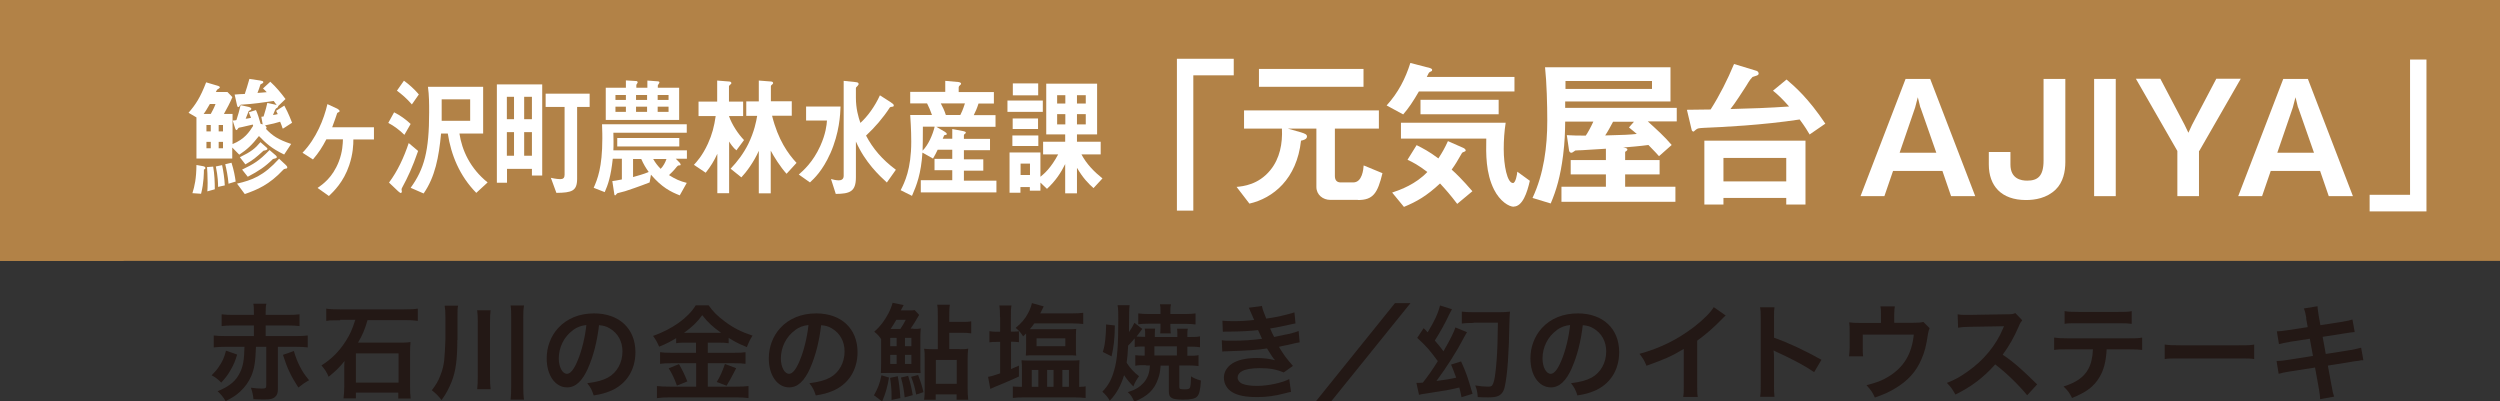 <?xml version="1.0" encoding="UTF-8"?>
<svg xmlns="http://www.w3.org/2000/svg" viewBox="0 0 167.6 26.91">
  <rect x="0" y="0" width="167.6" height="26.91" fill="#333333" stroke="none"/>
  <defs>
    <style>
      .cls-1, .cls-2 {
        fill: #b28247;
      }

      .cls-3 {
        isolation: isolate;
      }

      .cls-4 {
        fill: #231815;
      }

      .cls-5 {
        fill: #fff;
      }

      .cls-2 {
        mix-blend-mode: multiply;
      }
    </style>
  </defs>
  <g class="cls-3">
    <g id="_レイヤー_2" data-name="レイヤー 2">
      <g id="_テキスト1" data-name="テキスト1">
        <g>
          <g>
            <rect class="cls-1" width="167.6" height="17.49"/>
            <rect class="cls-2" width="8.29" height="17.49"/>
          </g>
          <g>
            <path class="cls-4" d="M15.9,23.77c-.14.45-.23.67-.42,1-.2.35-.34.55-.65.88-.24-.25-.36-.33-.64-.49.24-.25.35-.37.48-.57.24-.35.36-.6.48-1.08l.75.26ZM15.15,23.25c-.32,0-.59.01-.82.04v-.8c.2.03.46.04.82.04h1.87v-.71h-1.38c-.32,0-.55.01-.78.04v-.79c.2.03.43.04.78.04h1.38v-.13c0-.3,0-.45-.04-.62h.88c-.04.11-.05.32-.05.62v.13h1.49c.35,0,.58-.01.78-.04v.79c-.24-.03-.45-.04-.78-.04h-1.49v.71h2c.36,0,.62-.01.82-.04v.8c-.22-.03-.49-.04-.82-.04h-1.18v2.84c0,.25-.05.41-.2.53-.14.12-.31.16-.68.16-.18,0-.46,0-.76-.02-.02-.25-.06-.46-.17-.77.28.04.51.06.71.06.27,0,.32-.03.32-.2v-2.6h-.69c-.03.97-.11,1.48-.31,1.95-.18.41-.43.76-.76,1.06-.27.25-.49.39-.96.63-.2-.32-.34-.48-.54-.66.83-.35,1.24-.7,1.51-1.28.2-.41.27-.83.29-1.7h-1.25ZM19.7,23.53c.14.47.24.71.41,1.05.18.35.31.54.61.91-.27.15-.44.27-.72.49-.53-.83-.74-1.29-1.03-2.19l.73-.26Z"/>
            <path class="cls-4" d="M22.81,21.47q-.62,0-.7.01s-.06,0-.13.02c-.03,0-.06,0-.11.01v-.82c.22.04.5.05.94.05h4.28c.43,0,.66-.01.92-.05v.82c-.28-.04-.53-.05-.92-.05h-2.45c-.18.62-.33.99-.64,1.51h2.8c.29,0,.49,0,.72-.04-.02.21-.03.53-.03.72v2.26c0,.27.01.57.04.81h-.83v-.4h-2.84v.39h-.83c.03-.25.05-.52.05-.81v-1.27c0-.18,0-.33.02-.43-.29.38-.62.7-1.07,1.06-.11-.28-.27-.53-.48-.76.7-.45,1.19-.94,1.64-1.65.29-.46.41-.73.63-1.41h-1.01ZM23.86,25.65h2.86v-1.96h-2.86v1.96Z"/>
            <path class="cls-4" d="M30.66,22.79c0,1.31-.11,2.11-.38,2.79-.2.5-.39.85-.68,1.24-.2-.27-.37-.43-.65-.66.29-.38.44-.62.59-1.04.12-.3.2-.62.24-.97.03-.27.08-1.1.08-1.41v-1.51c0-.29-.01-.5-.05-.74h.9c-.04.18-.04.35-.04.76v1.55ZM32.89,20.79c-.03.25-.04.45-.04.81v3.59c0,.42.01.67.04.9h-.9c.03-.24.04-.48.04-.89v-3.59c0-.38-.01-.59-.04-.81h.9ZM35.13,20.48c-.04.23-.05.43-.05.83v4.54c0,.46.01.69.05.94h-.9c.03-.24.04-.5.04-.94v-4.54c0-.39,0-.59-.04-.83h.9Z"/>
            <path class="cls-4" d="M39.44,24.65c-.4.9-.85,1.32-1.42,1.32-.8,0-1.37-.81-1.37-1.94,0-.77.27-1.49.77-2.04.59-.64,1.42-.98,2.41-.98,1.68,0,2.77,1.02,2.77,2.6,0,1.21-.63,2.18-1.7,2.61-.34.14-.61.21-1.1.29-.12-.37-.2-.53-.43-.82.64-.08,1.06-.2,1.39-.38.61-.34.97-1,.97-1.75,0-.67-.3-1.22-.86-1.55-.22-.13-.4-.18-.71-.21-.13,1.1-.38,2.07-.73,2.86ZM38.41,22.14c-.59.42-.95,1.14-.95,1.89,0,.57.24,1.03.55,1.03.23,0,.47-.29.72-.9.27-.63.5-1.58.58-2.37-.36.04-.62.14-.9.34Z"/>
            <path class="cls-4" d="M46.02,22.97c-.28,0-.48,0-.69.04v-.34c-.4.24-.68.39-1.14.57-.17-.37-.22-.46-.41-.72,1.3-.46,2.35-1.21,2.86-2.05h.87c.28.41.58.71,1.08,1.08.57.43,1.1.7,1.86.95-.17.26-.27.48-.38.77-.55-.23-.78-.34-1.22-.62v.36c-.2-.03-.39-.04-.69-.04h-.71v.68h1.77c.36,0,.58-.01.76-.04v.78c-.2-.03-.44-.04-.77-.04h-1.76v1.57h1.9c.36,0,.6-.01.83-.04v.81c-.26-.04-.55-.05-.84-.05h-4.43c-.32,0-.57.01-.87.05v-.81c.25.03.51.04.87.04h1.76v-1.57h-1.66c-.3,0-.55.01-.76.04v-.78c.19.03.41.04.76.04h1.65v-.68h-.64ZM45.52,24.41c.24.42.37.69.56,1.16l-.7.28c-.15-.44-.33-.81-.55-1.16l.69-.28ZM46,22.31h2.17q.06,0,.17,0c-.55-.39-.9-.71-1.26-1.18-.36.48-.64.76-1.22,1.18h.15ZM49.35,24.69q-.09.16-.35.67s-.05.09-.29.5l-.66-.25c.22-.35.38-.72.55-1.21l.74.28Z"/>
            <path class="cls-4" d="M54.33,24.65c-.4.9-.85,1.32-1.42,1.32-.8,0-1.37-.81-1.37-1.94,0-.77.27-1.49.77-2.04.59-.64,1.42-.98,2.41-.98,1.68,0,2.77,1.02,2.77,2.6,0,1.21-.63,2.18-1.7,2.61-.34.14-.61.21-1.1.29-.12-.37-.2-.53-.43-.82.64-.08,1.06-.2,1.39-.38.61-.34.97-1,.97-1.75,0-.67-.3-1.22-.86-1.55-.22-.13-.4-.18-.71-.21-.13,1.1-.38,2.07-.73,2.86ZM53.3,22.14c-.59.42-.95,1.14-.95,1.89,0,.57.24,1.03.55,1.03.23,0,.47-.29.72-.9.27-.63.5-1.58.58-2.37-.36.04-.62.14-.9.34Z"/>
            <path class="cls-4" d="M59.6,25.31c-.11.64-.22,1.04-.46,1.6l-.55-.41c.27-.48.39-.78.5-1.34l.51.15ZM61.24,22.05c.2,0,.34,0,.49-.03-.02.21-.03.38-.03.65v1.72c0,.36,0,.48.02.62-.19,0-.34-.01-.59-.01h-1.48c-.29,0-.39,0-.6.01.01-.19.02-.37.02-.58v-1.7c-.13-.2-.27-.34-.46-.49.41-.36.69-.74.95-1.23.13-.25.23-.51.28-.71l.74.15q-.06.11-.11.21s-.04.07-.08.15h.55c.15,0,.27,0,.38-.02l.3.32q-.16.26-.29.49c-.05.08-.23.36-.28.43h.18ZM60.19,25.23c.09.5.14.94.17,1.46l-.59.12v-.29c0-.35-.03-.78-.1-1.19l.53-.11ZM59.68,23.21h.43v-.56h-.43v.56ZM59.68,24.4h.43v-.61h-.43v.61ZM60.36,22.05c.13-.19.22-.33.36-.61h-.63c-.13.23-.22.37-.38.61h.66ZM60.88,25.19c.14.44.22.77.31,1.3l-.54.15c-.06-.55-.11-.83-.25-1.33l.48-.11ZM60.67,23.21h.43v-.56h-.43v.56ZM60.67,24.4h.43v-.61h-.43v.61ZM61.55,25.14c.16.41.25.69.36,1.15l-.49.16c-.09-.49-.19-.81-.34-1.19l.47-.12ZM64.35,23.41c.21,0,.39,0,.56-.04-.03.24-.04.41-.04.71v1.89c0,.34.01.58.04.83h-.78v-.36h-1.4v.36h-.78c.04-.25.04-.43.04-.8v-2.04c0-.24,0-.4-.04-.58.16.02.32.03.57.03h.35v-2.19c0-.4,0-.57-.04-.79h.85c-.04.23-.04.39-.04.79v.36h.83c.3,0,.45,0,.64-.04v.81c-.18-.03-.34-.04-.64-.04h-.83v1.09h.7ZM62.74,25.73h1.4v-1.6h-1.4v1.6Z"/>
            <path class="cls-4" d="M67.04,21.26c0-.34-.01-.57-.04-.78h.81c-.04.23-.04.41-.04.78v.97h.08c.23,0,.31,0,.46-.02v.73c-.19-.02-.29-.03-.44-.03h-.09v1.83c.2-.08.27-.11.53-.23v.73c-.63.29-.89.4-1.6.69-.14.06-.22.09-.32.14l-.15-.81c.17-.02.41-.09.81-.23v-2.11h-.24c-.18,0-.32,0-.48.03v-.75c.17.03.3.04.49.04h.23v-.98ZM72.43,25.93c.12,0,.24,0,.35-.03v.78c-.22-.02-.47-.04-.78-.04h-3.34c-.32,0-.54.01-.76.04v-.77c.12.01.24.02.43.02h.18v-1.09c0-.34,0-.47-.03-.69.2.02.27.02.67.02h2.55c.4,0,.48,0,.67-.02-.01.21-.02.36-.02.69v1.1h.08ZM68.79,22.5v-.14c-.08.08-.11.1-.2.19-.14-.23-.3-.41-.5-.57.38-.31.63-.6.83-.98.12-.22.22-.49.26-.68l.79.22q-.04.08-.23.47h2.09c.35,0,.58-.01.79-.04v.75c-.22-.02-.46-.04-.78-.04h-2.5c-.11.15-.15.22-.3.39.12,0,.17,0,.27,0h2.28c.27,0,.39,0,.56-.02-.01.13-.02.27-.02.44v.9c0,.2,0,.32.02.45-.18-.02-.27-.02-.53-.02h-2.3c-.26,0-.38,0-.55.02.01-.13.02-.27.02-.43v-.91ZM69.17,25.93h.44v-1.13h-.44v1.13ZM69.49,23.21h1.93v-.53h-1.93v.53ZM70.2,25.93h.43v-1.13h-.43v1.13ZM71.22,25.93h.44v-1.13h-.44v1.13Z"/>
            <path class="cls-4" d="M76.79,24.48c-.32,0-.5,0-.68.04v-.71c.16.02.27.03.54.03h.09v-.61h-.12c-.23,0-.35,0-.55.04v-.59c-.16.2-.24.29-.44.49-.03.57-.05.81-.1,1.15.23.36.5.65.83.9-.18.26-.27.4-.38.69-.29-.3-.45-.5-.62-.76-.22.71-.5,1.23-.96,1.71-.15-.25-.29-.42-.5-.6.4-.41.63-.83.8-1.46.2-.66.27-1.65.27-3.32,0-.6,0-.75-.05-1.02h.81q-.04.23-.04,1.34c0,.15,0,.24,0,.46.19-.28.28-.44.36-.62l.53.41c-.09.12-.22.29-.38.51.13.01.24.02.45.02h.12v-.22c0-.14,0-.22-.03-.33h.7c-.01.09-.02.17-.02.32v.24h1.51v-.23c0-.14,0-.21-.02-.32h.72c-.02.1-.03.19-.03.32v.23h.27c.24,0,.38,0,.58-.04v.73c-.19-.03-.34-.04-.58-.04h-.27v.61h.11c.29,0,.44,0,.64-.04v.73c-.22-.03-.42-.04-.71-.04h-.58v1.44c0,.14.04.16.41.16.18,0,.29-.04.31-.13.04-.12.06-.34.07-.74.2.13.34.19.66.28-.04.64-.11.95-.28,1.1-.13.12-.41.18-.9.18-.78,0-.97-.11-.97-.55v-1.73h-.55c-.04.43-.07.61-.17.88-.25.74-.71,1.18-1.6,1.54-.12-.29-.23-.46-.43-.64.5-.16.77-.32,1.04-.61.28-.3.42-.68.44-1.18h-.25ZM73.93,23.6c.1-.33.13-.48.17-.86.03-.33.05-.6.05-.81v-.18l.59.07c-.01.9-.08,1.46-.22,2.07l-.58-.29ZM78.47,21.94c0,.22,0,.29.02.41h-.71c.01-.11.02-.22.02-.41v-.24h-.81c-.25,0-.5.01-.68.04v-.73c.22.03.38.04.68.04h.81v-.18c0-.2,0-.31-.04-.47h.74c-.03.14-.04.27-.04.48v.17h1.02c.27,0,.47-.01.67-.04v.74c-.2-.02-.42-.04-.65-.04h-1.04v.23ZM78.9,23.83v-.61h-1.51v.61h1.51Z"/>
            <path class="cls-4" d="M81.97,21.5c.2.02.36.03.67.03.53,0,.91-.02,1.44-.08q-.02-.06-.08-.18c-.18-.41-.27-.62-.28-.64l.88-.12c.03.18.1.39.29.85.6-.08,1.41-.26,1.89-.42l.07.74q-.07.01-.24.05c-.47.11-1.25.27-1.46.29.11.26.15.35.27.57.6-.13.93-.2.97-.2.4-.1.48-.13.67-.2l.07.76c-.13.02-.28.05-.44.09-.29.07-.52.12-.69.15q-.17.04-.26.06c.36.6.48.75.94,1.28l-.62.44c-.5-.21-.93-.29-1.61-.29-.53,0-.94.07-1.18.2-.2.11-.3.26-.3.43s.12.33.3.41c.22.1.6.15,1,.15.73,0,1.72-.21,2.16-.46l.12.86q-.13.02-.46.11c-.6.16-1.18.24-1.79.24-.8,0-1.32-.1-1.71-.34-.34-.21-.54-.57-.54-.96s.21-.73.59-.97c.37-.23.93-.35,1.63-.35.43,0,.83.05,1.21.15-.11-.11-.24-.3-.54-.79-.74.11-1.19.14-2.71.19-.12,0-.17,0-.29.02l-.03-.76c.2.03.25.03.72.03.74,0,1.32-.04,1.98-.13-.04-.08-.07-.13-.12-.26-.07-.15-.09-.19-.15-.32-.56.06-1.06.09-1.88.1-.29,0-.33,0-.48.01l-.03-.74Z"/>
            <path class="cls-4" d="M94.56,20.32l-5.31,6.58h-1.03l5.3-6.58h1.04Z"/>
            <path class="cls-4" d="M94.97,25.67c.15,0,.18,0,.42-.02.43-.56.62-.83,1-1.44-.56-.76-.76-.99-1.38-1.56l.43-.65c.14.14.18.17.27.28.46-.76.69-1.25.83-1.8l.8.25c-.05.09-.12.22-.18.34-.28.6-.59,1.16-.97,1.76.3.35.36.42.58.72.44-.76.72-1.32.8-1.6l.78.32c-.06.1-.14.22-.22.38-.43.84-1.11,1.92-1.83,2.89.61-.08.93-.13,1.32-.22-.12-.35-.18-.48-.34-.88l.67-.21c.34.74.44,1.04.77,2.17l-.74.23c-.07-.34-.09-.43-.15-.65-.67.16-.89.2-2.28.41-.13.01-.32.05-.42.08l-.18-.83ZM98.79,21.65c-.38,0-.6.01-.79.04v-.8c.2.03.44.04.79.04h1.74c.25,0,.53-.01.7-.04-.02.17-.02.22-.04.79-.03,1.97-.13,3.44-.31,4.24-.07.33-.22.53-.45.63-.14.06-.34.09-.64.09-.22,0-.44,0-.72-.02-.03-.35-.06-.51-.17-.78.31.05.61.08.81.08.22,0,.29-.02.34-.11.13-.19.22-.75.29-1.74.04-.55.07-1.32.08-2.44h-1.63Z"/>
            <path class="cls-4" d="M105.39,24.65c-.4.9-.85,1.32-1.42,1.32-.8,0-1.37-.81-1.37-1.94,0-.77.27-1.49.77-2.04.59-.64,1.42-.98,2.41-.98,1.68,0,2.77,1.02,2.77,2.6,0,1.21-.63,2.18-1.7,2.61-.34.14-.61.21-1.1.29-.12-.37-.2-.53-.43-.82.64-.08,1.06-.2,1.39-.38.61-.34.97-1,.97-1.75,0-.67-.3-1.22-.86-1.55-.22-.13-.4-.18-.71-.21-.13,1.1-.38,2.07-.73,2.86ZM104.36,22.14c-.59.42-.95,1.14-.95,1.89,0,.57.24,1.03.55,1.03.23,0,.47-.29.72-.9.27-.63.5-1.58.58-2.37-.36.04-.62.14-.9.34Z"/>
            <path class="cls-4" d="M115.69,21.15c-.12.11-.15.13-.26.25-.53.55-1.05,1-1.65,1.44v2.99c0,.38,0,.59.04.78h-.98c.04-.2.04-.34.04-.76v-2.46c-.82.49-1.21.67-2.5,1.13-.15-.36-.22-.48-.47-.8,1.39-.38,2.56-.96,3.68-1.82.62-.48,1.1-.97,1.3-1.31l.8.56Z"/>
            <path class="cls-4" d="M118,26.59c.04-.22.04-.41.04-.79v-4.49c0-.34-.01-.53-.04-.71h.96c-.03.21-.03.3-.03.74v1.3c.96.34,2.06.85,3.18,1.48l-.49.83c-.58-.4-1.31-.8-2.48-1.34-.16-.08-.18-.08-.24-.12.02.2.03.28.03.48v1.85c0,.37,0,.55.03.78h-.96Z"/>
            <path class="cls-4" d="M129.36,22.01c-.06.13-.07.18-.11.39-.12.8-.22,1.2-.44,1.69-.34.81-.9,1.43-1.73,1.93-.42.26-.78.42-1.39.63-.16-.36-.25-.48-.56-.83.66-.16,1.05-.31,1.49-.58,1.02-.63,1.55-1.52,1.68-2.81h-3.42v.9c0,.22,0,.41.02.56h-.94c.02-.17.04-.39.04-.59v-1.02c0-.29,0-.48-.03-.67.25.03.37.04.76.04h1.37v-.6c0-.22,0-.35-.04-.51h.97c-.02.12-.04.31-.04.5v.6h1.26q.52,0,.69-.06l.41.41Z"/>
            <path class="cls-4" d="M135.91,26.51c-.58-.71-1.39-1.5-2.15-2.08-.79.88-1.6,1.5-2.67,2.02-.2-.36-.28-.48-.57-.78.54-.21.88-.4,1.4-.77,1.06-.74,1.9-1.76,2.35-2.85l.08-.18q-.11,0-2.32.04c-.34,0-.53.02-.76.06l-.03-.9c.2.04.33.04.62.04h.17l2.46-.04c.39,0,.45-.01.62-.08l.46.48c-.09.11-.15.2-.22.38-.32.75-.67,1.36-1.09,1.93.44.29.82.59,1.29,1.02q.18.15,1.02.97l-.67.73Z"/>
            <path class="cls-4" d="M141.23,23.42c-.04.8-.19,1.39-.49,1.88-.37.62-.88,1-1.83,1.38-.18-.36-.27-.48-.57-.77.84-.26,1.37-.63,1.66-1.17.18-.32.29-.78.31-1.32h-1.71c-.48,0-.64,0-.89.04v-.83c.27.04.42.05.9.05h4.1c.48,0,.64,0,.9-.05v.83c-.25-.03-.41-.04-.89-.04h-1.5ZM138.42,20.86c.26.04.4.05.9.05h2.69c.51,0,.64,0,.9-.05v.85c-.23-.03-.4-.04-.89-.04h-2.72c-.49,0-.66,0-.89.04v-.85Z"/>
            <path class="cls-4" d="M145.13,23.1c.31.04.44.05,1.13.05h3.73c.69,0,.83,0,1.13-.05v.97c-.28-.04-.36-.04-1.14-.04h-3.72c-.79,0-.86,0-1.14.04v-.97Z"/>
            <path class="cls-4" d="M154.62,21.34c-.06-.34-.09-.46-.17-.66l.92-.15c0,.18.04.38.08.66l.11.61,1.48-.23c.34-.06.49-.09.67-.15l.15.84q-.19.01-.67.09l-1.48.23.21,1.15,1.64-.26c.29-.05.54-.11.73-.16l.15.84c-.15,0-.17,0-.32.04-.04,0-.08,0-.11.01-.05,0-.14.02-.28.04l-1.67.27.25,1.36c.08.46.09.48.17.72l-.94.17c0-.21-.04-.41-.09-.74l-.25-1.38-1.73.27c-.34.06-.46.08-.71.15l-.14-.86c.24,0,.44-.02.74-.07l1.7-.27-.21-1.15-1.3.2c-.32.06-.58.11-.77.16l-.14-.86c.25,0,.48-.04.77-.08l1.3-.2-.11-.59Z"/>
          </g>
          <g>
            <path class="cls-5" d="M18.95,8.62c-.05-.15-.09-.28-.17-.46-.26.08-.52.15-.98.24l-.02.03s.09.06.09.11c0,.03-.01.07-.04.1.43.46.82.72,1.69,1.01l-.47.71c-.87-.42-1.22-.76-1.69-1.24-.47.6-.8.91-1.32,1.25l-.47-.48v.74h-2.4v-2.76l-.53-.31c.47-.54.79-1.02,1.18-2.04l.81.24s.11.04.11.09c0,.05-.08.1-.17.15-.03.03-.08.12-.1.17h.78l.33.34c-.18.42-.32.68-.57,1.13h.58v2.02c.81-.33,1.12-.81,1.38-1.22-.01-.05-.01-.06-.02-.09-.17.04-.59.14-.73.17s-.22.03-.25.08c-.05.08-.09.12-.12.12-.03,0-.06-.04-.08-.1l-.17-.54c.12,0,.22-.02.25-.03.13-.42.17-.53.28-1l.55.12c.15.04.17.11.17.12,0,.05-.05.09-.07.1-.09.04-.09.04-.11.06-.04.09-.11.3-.2.51.09,0,.15-.02.36-.06-.05-.13-.08-.21-.15-.37l.48-.15c.11.25.21.55.31.92l.14.04-.09-.51.15-.02c.17-.55.18-.61.25-.91l.46.1c.08.02.1.02.17.05l-.2-.28c-.71.1-1.37.2-2.08.24-.07,0-.15,0-.18.05-.04.08-.07.12-.11.12-.07,0-.09-.11-.1-.17l-.15-.67c.23-.02.53-.04.68-.04.09-.28.19-.57.31-1.01l.73.11c.12.02.2.04.2.1s-.03.08-.08.1-.07.04-.11.06c-.05.17-.12.38-.2.57.09,0,.52-.04.62-.05-.1-.11-.14-.15-.25-.25l.49-.45c.41.38.69.72,1.02,1.16l-.49.47v.02c-.01.05-.04.08-.09.11-.09.03-.1.08-.26.47.05,0,.27-.04.32-.06-.03-.06-.04-.08-.11-.22l.55-.35c.09.17.28.52.52,1.15l-.57.37ZM13.67,11.37c0,.17,0,.89-.19,1.62l-.58-.04c.15-.48.26-.97.27-1.89l.44.08c.1.02.16.06.16.12,0,.07-.04.09-.1.1ZM14.07,6.97c-.2.34-.28.49-.42.67h.48c.12-.22.23-.42.32-.67h-.39ZM14.13,8.38h-.29v.43h.29v-.43ZM14.13,9.51h-.29v.43h.29v-.43ZM13.9,12.83c.01-.16.02-.31.02-.58,0-.5-.03-.85-.04-1.05l.41-.03c.09.49.11,1.06.11,1.52l-.5.14ZM14.62,12.54c0-.27-.01-.69-.15-1.38l.42-.09c.09.44.16.9.18,1.36l-.46.1ZM14.95,8.38h-.29v.43h.29v-.43ZM14.95,9.51h-.29v.43h.29v-.43ZM15.32,12.31c-.04-.49-.14-.97-.22-1.3l.42-.1c.16.5.23.9.28,1.26l-.49.15ZM19.11,11.32s-.07,0-.12.06c-.94,1.01-1.75,1.34-2.58,1.63l-.52-.7c1-.23,1.79-.52,2.82-1.67l.44.41c.06.05.11.12.11.17,0,.08-.07.09-.15.09ZM17.81,10.07s-.09.03-.14.03c-.55.49-.69.62-1.22.92l-.37-.48c.76-.37,1.02-.58,1.38-1.01l.4.35s.07.06.07.1c0,.06-.09.08-.12.09ZM18.45,10.62c-.05.02-.11.03-.15.04-.53.52-.95.8-1.69,1.19l-.38-.48c.79-.38,1.12-.57,1.84-1.31l.42.36s.07.07.07.11c0,.07-.09.08-.11.09Z"/>
            <path class="cls-5" d="M23.69,9.33c0,.37-.02.98-.28,1.75-.38,1.13-1.04,1.75-1.36,2.06l-.76-.54c.34-.24,1-.69,1.42-1.76.26-.67.27-1.22.28-1.5h-1.11c-.28.53-.5.88-.9,1.35l-.7-.45c.92-.95,1.44-2.26,1.67-3.26l.67.31s.15.09.15.16c0,.05-.09.08-.16.12-.04.13-.24.7-.34.96h2.8v.82h-1.38Z"/>
            <path class="cls-5" d="M27.11,9.04c-.31-.31-.71-.61-1.08-.8l.39-.71c.39.19.78.47,1.11.78l-.42.73ZM26.97,12.56c-.04.08-.05.1-.05.13,0,.02.02.13.02.16,0,.03-.03.09-.07.09-.05,0-.12-.08-.18-.12l-.61-.58c.58-.78,1-1.69,1.32-2.65l.63.53c-.38,1.1-.7,1.78-1.06,2.44ZM27.61,7c-.35-.41-.69-.69-1-.92l.47-.67c.36.26.7.57,1,.92l-.46.66ZM31.93,12.93c-1.12-1.14-1.69-2.54-1.91-3.98h-.45c-.15,1.59-.4,2.91-1.17,4.02l-.87-.38c.91-1.26,1.24-2.46,1.24-5.06,0-.58,0-1.14-.08-1.71h3.7v3.13h-1.59c.17,1.12.71,2.33,1.89,3.28l-.76.7ZM31.53,6.66h-1.92c0,.24,0,1.33,0,1.44h1.91v-1.44Z"/>
            <path class="cls-5" d="M35.66,11.77v-.45h-1.67v.93h-.68v-6.59h3.04v6.11h-.68ZM34.46,6.49h-.48v1.5h.48v-1.5ZM34.46,8.86h-.48v1.58h.48v-1.58ZM35.66,6.49h-.52v1.5h.52v-1.5ZM35.66,8.86h-.52v1.58h.52v-1.58ZM38.69,7.17v4.82c0,.82-.36.93-1.39.94l-.37-1.01c.33.08.57.09.63.09.2,0,.29-.09.29-.29v-4.55h-1.27v-.89h2.95v.89h-.84Z"/>
            <path class="cls-5" d="M45.58,13.1c-.62-.24-1.21-.54-1.94-1.39l-.09.52c-.6.24-1.57.57-1.65.59s-.49.13-.5.13c-.03,0-.13.15-.16.15-.05,0-.07-.1-.07-.17l-.12-.79c.17-.02.28-.04.64-.11v-1.39h-.61c-.13,1.21-.32,1.74-.54,2.24l-.74-.29c.25-.57.58-1.36.58-3.31,0-.19,0-.4-.02-.95h5.68v.57h-4.92c0,.17.01.31.01.56,0,.28,0,.45-.01.62h4.93v.56h-.75l.23.23s.1.1.1.16c0,.06-.04.06-.12.06q-.07,0-.15.1c-.15.2-.33.38-.51.55.43.27.74.41,1.19.52l-.46.82ZM40.61,8.04v-2.16h1.35v-.49l.65.04c.05,0,.14,0,.14.1,0,.03-.09.13-.09.17v.18h.74v-.48l.67.05c.07,0,.14.02.14.08,0,.04-.11.17-.11.2v.15h1.43v2.16h-4.91ZM41.96,6.37h-.7v.33h.7v-.33ZM41.96,7.15h-.7v.35h.7v-.35ZM41.38,9.82v-.57h4.16v.57h-4.16ZM42.99,10.66h-.55v1.21c.31-.09.7-.19,1.05-.34-.2-.28-.34-.51-.5-.87ZM43.38,6.37h-.74v.33h.74v-.33ZM43.38,7.15h-.74v.35h.74v-.35ZM43.79,10.66c.15.26.28.43.5.66.17-.17.31-.42.39-.66h-.89ZM44.82,6.37h-.73v.33h.73v-.33ZM44.82,7.15h-.73v.35h.73v-.35Z"/>
            <path class="cls-5" d="M49.37,10.08c-.22-.17-.4-.45-.49-.59v3.46h-.79v-2.64c-.22.48-.44.84-.78,1.27l-.79-.53c.17-.18.57-.61.94-1.42.28-.61.42-1.16.52-1.85h-1.15v-.97h1.25v-1.41l.75.06c.12,0,.2.03.2.11,0,.03,0,.04-.04.07-.1.1-.12.11-.12.15v1.02h.95v.97h-.95c.2.58.63,1.22,1.01,1.61l-.52.7ZM52.73,11.65c-.41-.45-.85-1.15-1.06-1.55v2.86h-.8v-2.85c-.33.76-.87,1.47-1.17,1.78l-.72-.58c.46-.48.87-1.03,1.18-1.65.42-.86.54-1.54.6-1.89h-.73v-.97h.84v-1.4l.76.06c.12,0,.2.03.2.11,0,.04-.04.07-.07.1-.07.05-.08.08-.08.11v1.01h1.4v.97h-1.32c.4,1.61,1.07,2.55,1.64,3.16l-.66.72Z"/>
            <path class="cls-5" d="M55.66,10.29c-.51,1.15-1.08,1.68-1.36,1.94l-.75-.53c.31-.27.95-.83,1.44-1.91.37-.82.43-1.41.45-1.71h-1.4v-.94h2.31c-.02.55-.07,1.75-.69,3.16ZM59.46,12.24c-.51-.47-1.45-1.33-2.08-2.75v2.4c0,.96-.41,1.1-1.35,1.11l-.32-1c.12.03.31.09.52.09.17,0,.33-.07.33-.3v-6.37l.76.08c.17.02.24.03.24.13,0,.05-.02.07-.09.15-.07.07-.09.09-.09.12v.66c0,.71.16,1.27.3,1.68.47-.42.97-1.1,1.31-1.85l.72.46c.15.1.21.15.21.22s-.06.08-.07.08c-.14.02-.15.02-.19.05-.47.72-1,1.33-1.6,1.89.45.86,1.08,1.61,2,2.29l-.6.85Z"/>
            <path class="cls-5" d="M61.73,12.87v-.79h2.11v-.67h-1.19v-.76h1.19v-.61h-.98c-.09.18-.18.38-.31.59l-.71-.4c-.09,1.41-.38,2.17-.7,2.9l-.76-.38c.26-.51.71-1.4.71-3.25,0-.15,0-.81-.07-1.79h1.46c-.11-.31-.2-.53-.33-.78h-1.13v-.77h2.35v-.74l.89.08s.17.02.17.11c0,.04-.04.08-.07.1-.02.02-.09.08-.09.15v.31h2.36v.77h-1.03c-.1.32-.2.54-.32.78h1.46v.78h-3.97l.58.34c.09.06.12.1.12.13,0,.02,0,.04,0,.04-.01.03-.12.04-.15.05-.02,0-.04.04-.12.24h.64v-.65l.74.14c.07.02.17.04.17.1,0,.04-.04.06-.06.08-.01,0-.07.05-.07.1v.24h1.75v.76h-1.75v.61h1.3v.76h-1.3v.67h2.18v.79h-5.07ZM61.87,8.49c0,.9-.01,1.25-.02,1.61.39-.39.68-1.07.81-1.61h-.79ZM63.07,6.93c.13.24.24.47.34.78h.97c.06-.11.17-.34.31-.78h-1.62Z"/>
            <path class="cls-5" d="M67.54,7.5v-.76h2.37v.76h-2.37ZM73.31,12.61c-.33-.29-.7-.66-1.11-1.36v1.71h-.79v-1.96c-.29.59-.64,1.12-1.22,1.66l-.44-.42v.54h-.71v-.24h-.63v.38h-.73v-2.7h2.07v1.63c.25-.2.7-.58,1.19-1.5h-1.01v-.85h1.48v-.49h-1.27v-3.4h3.41v3.4h-1.35v.49h1.59v.85h-1.29c.35.66.87,1.18,1.41,1.61l-.6.65ZM67.87,9.79v-.71h1.74v.71h-1.74ZM67.89,8.65v-.71h1.7v.71h-1.7ZM67.9,6.39v-.8h1.7v.8h-1.7ZM69.05,10.97h-.63v.76h.63v-.76ZM71.42,6.38h-.55v.56h.55v-.56ZM71.42,7.65h-.55v.69h.55v-.69ZM72.79,6.38h-.59v.56h.59v-.56ZM72.79,7.65h-.59v.69h.59v-.69Z"/>
          </g>
          <g>
            <path class="cls-5" d="M80,5.05v9.07h-1.1V3.94h3.81v1.11h-2.71Z"/>
            <path class="cls-5" d="M91.03,13.4h-1.85c-.48,0-.93-.33-.93-.87v-3.91h-1.92l.88.25c.26.08.41.14.41.28,0,.19-.25.25-.4.28-.28,2.58-1.88,3.86-3.46,4.22l-.86-1.12c.43-.04,1.46-.14,2.26-1.12.64-.78.83-1.79.78-2.79h-2.54v-1.22h9.04v1.22h-2.95v3.18c0,.28.13.43.39.43h.84c.61,0,.68-.89.7-1.14l1.26.52c-.33,1.36-.63,1.8-1.65,1.8ZM84.4,5.82v-1.2h7.01v1.2h-7.01Z"/>
            <path class="cls-5" d="M95.13,6.12c-.41.71-.69,1.12-1.06,1.55l-1.11-.6c.78-.86,1.26-1.8,1.59-2.85l1.31.34s.15.04.15.12c0,.03-.01.05-.02.08-.02.01-.13.06-.15.08-.05.03-.06.06-.19.32h5.88v.97h-6.41ZM97.7,13.68c-.47-.62-.77-.96-1.16-1.38-.9.84-1.57,1.22-2.42,1.57l-.79-.96c.57-.19,1.58-.56,2.36-1.38-.6-.46-.97-.65-1.33-.82l.61-.98c.42.21.83.42,1.46.89.26-.4.42-.68.64-1.16l1.02.45c.05.02.17.09.17.17,0,.05-.05.08-.09.09-.05.02-.14.05-.16.09-.35.6-.39.69-.69,1.11.28.25.69.64,1.39,1.45l-1.02.85ZM101.49,13.86c-.33,0-.93-.36-1.33-1.15-.56-1.12-.54-2.39-.52-3.42h-5.72v-1.06h7.02c-.09.58-.13,1.16-.13,1.76,0,1.09.23,2.28.62,2.28.18,0,.28-.59.29-.76l.84.61c-.18.8-.49,1.73-1.09,1.73ZM95.23,7.66v-.97h5.24v.97h-5.24Z"/>
            <path class="cls-5" d="M110.49,8.16c.55.5,1.1.99,1.58,1.56l-.85.75c-.13-.14-.3-.34-.71-.75-.58.08-1.23.13-1.7.17.15.02.29.04.29.14,0,.06-.09.11-.15.15v.55h2.31v.96h-2.31v.83h3.37v1.01h-7.64v-1.01h2.98v-.83h-2.36v-.96h2.36v-.76c-.64.04-1.55.1-1.62.1-.05,0-.36.01-.43.02-.03.01-.19.15-.25.15-.14,0-.17-.11-.18-.22l-.14-.96c.42.03.8.03,1.27.03.11-.15.33-.54.51-.94h-1.89c-.01.72-.02,1.3-.14,2.27-.18,1.41-.45,2.33-.83,3.22l-1.22-.37c.76-1.62.99-3.42.99-5.19,0-1.07-.04-2.56-.15-3.57h8.41v2.29h-7.06v.43h7.48v.91h-1.94ZM110.75,5.43h-5.8v.53h5.8v-.53ZM109.21,8.54l.33-.38h-1.4c-.17.32-.38.71-.53.92,1.31-.03,1.63-.05,2.12-.1-.17-.15-.19-.16-.53-.44Z"/>
            <path class="cls-5" d="M121.32,9.02c-.14-.24-.3-.51-.67-1.01-2.5.38-5.15.51-6.4.56-.4.02-.45.04-.55.12-.17.13-.12.13-.17.13-.01,0-.1-.01-.12-.11l-.32-1.35c.68-.01,1.17-.01,1.59-.02.61-.96,1.13-1.99,1.57-3.05l1.51.46c.08.02.14.11.14.18,0,.13-.18.15-.41.23-.23.23-.33.47-.54.78-.17.25-.59.93-.94,1.37,1.31-.03,2.62-.08,3.93-.17-.43-.49-.74-.79-1.08-1.06l.91-.75c.54.46,1.45,1.24,2.6,2.96l-1.06.73ZM119.75,13.71v-.44h-4.21v.44h-1.28v-4.28h6.78v4.28h-1.28ZM119.75,10.59h-4.21v1.57h4.21v-1.57Z"/>
            <path class="cls-5" d="M130.8,13.15l-.58-1.69h-3.31l-.58,1.69h-1.6l3.02-7.86h1.65l3.02,7.86h-1.61ZM128.74,7.21l-.17-.69-.18.69-1.04,3.03h2.46l-1.06-3.03Z"/>
            <path class="cls-5" d="M137.81,12.71c-.6.58-1.39.7-1.99.7-1.66,0-2.49-.96-2.49-2.38v-.84h1.45v.84c0,.97.73,1.08,1.12,1.08.7,0,1.1-.29,1.1-1.34v-5.48h1.46v5.58c0,.62-.14,1.35-.65,1.84Z"/>
            <path class="cls-5" d="M140.39,13.15v-7.86h1.45v7.86h-1.45Z"/>
            <path class="cls-5" d="M147.42,10.12v3.03h-1.45v-3.03l-2.78-4.84h1.64l1.62,3.08.26.54.25-.54,1.62-3.08h1.64l-2.78,4.84Z"/>
            <path class="cls-5" d="M156.12,13.15l-.58-1.69h-3.31l-.58,1.69h-1.6l3.02-7.86h1.65l3.02,7.86h-1.61ZM154.06,7.21l-.17-.69-.18.69-1.04,3.03h2.46l-1.06-3.03Z"/>
            <path class="cls-5" d="M158.86,14.17v-1.11h2.71V3.99h1.1v10.18h-3.81Z"/>
          </g>
        </g>
      </g>
    </g>
  </g>
</svg>